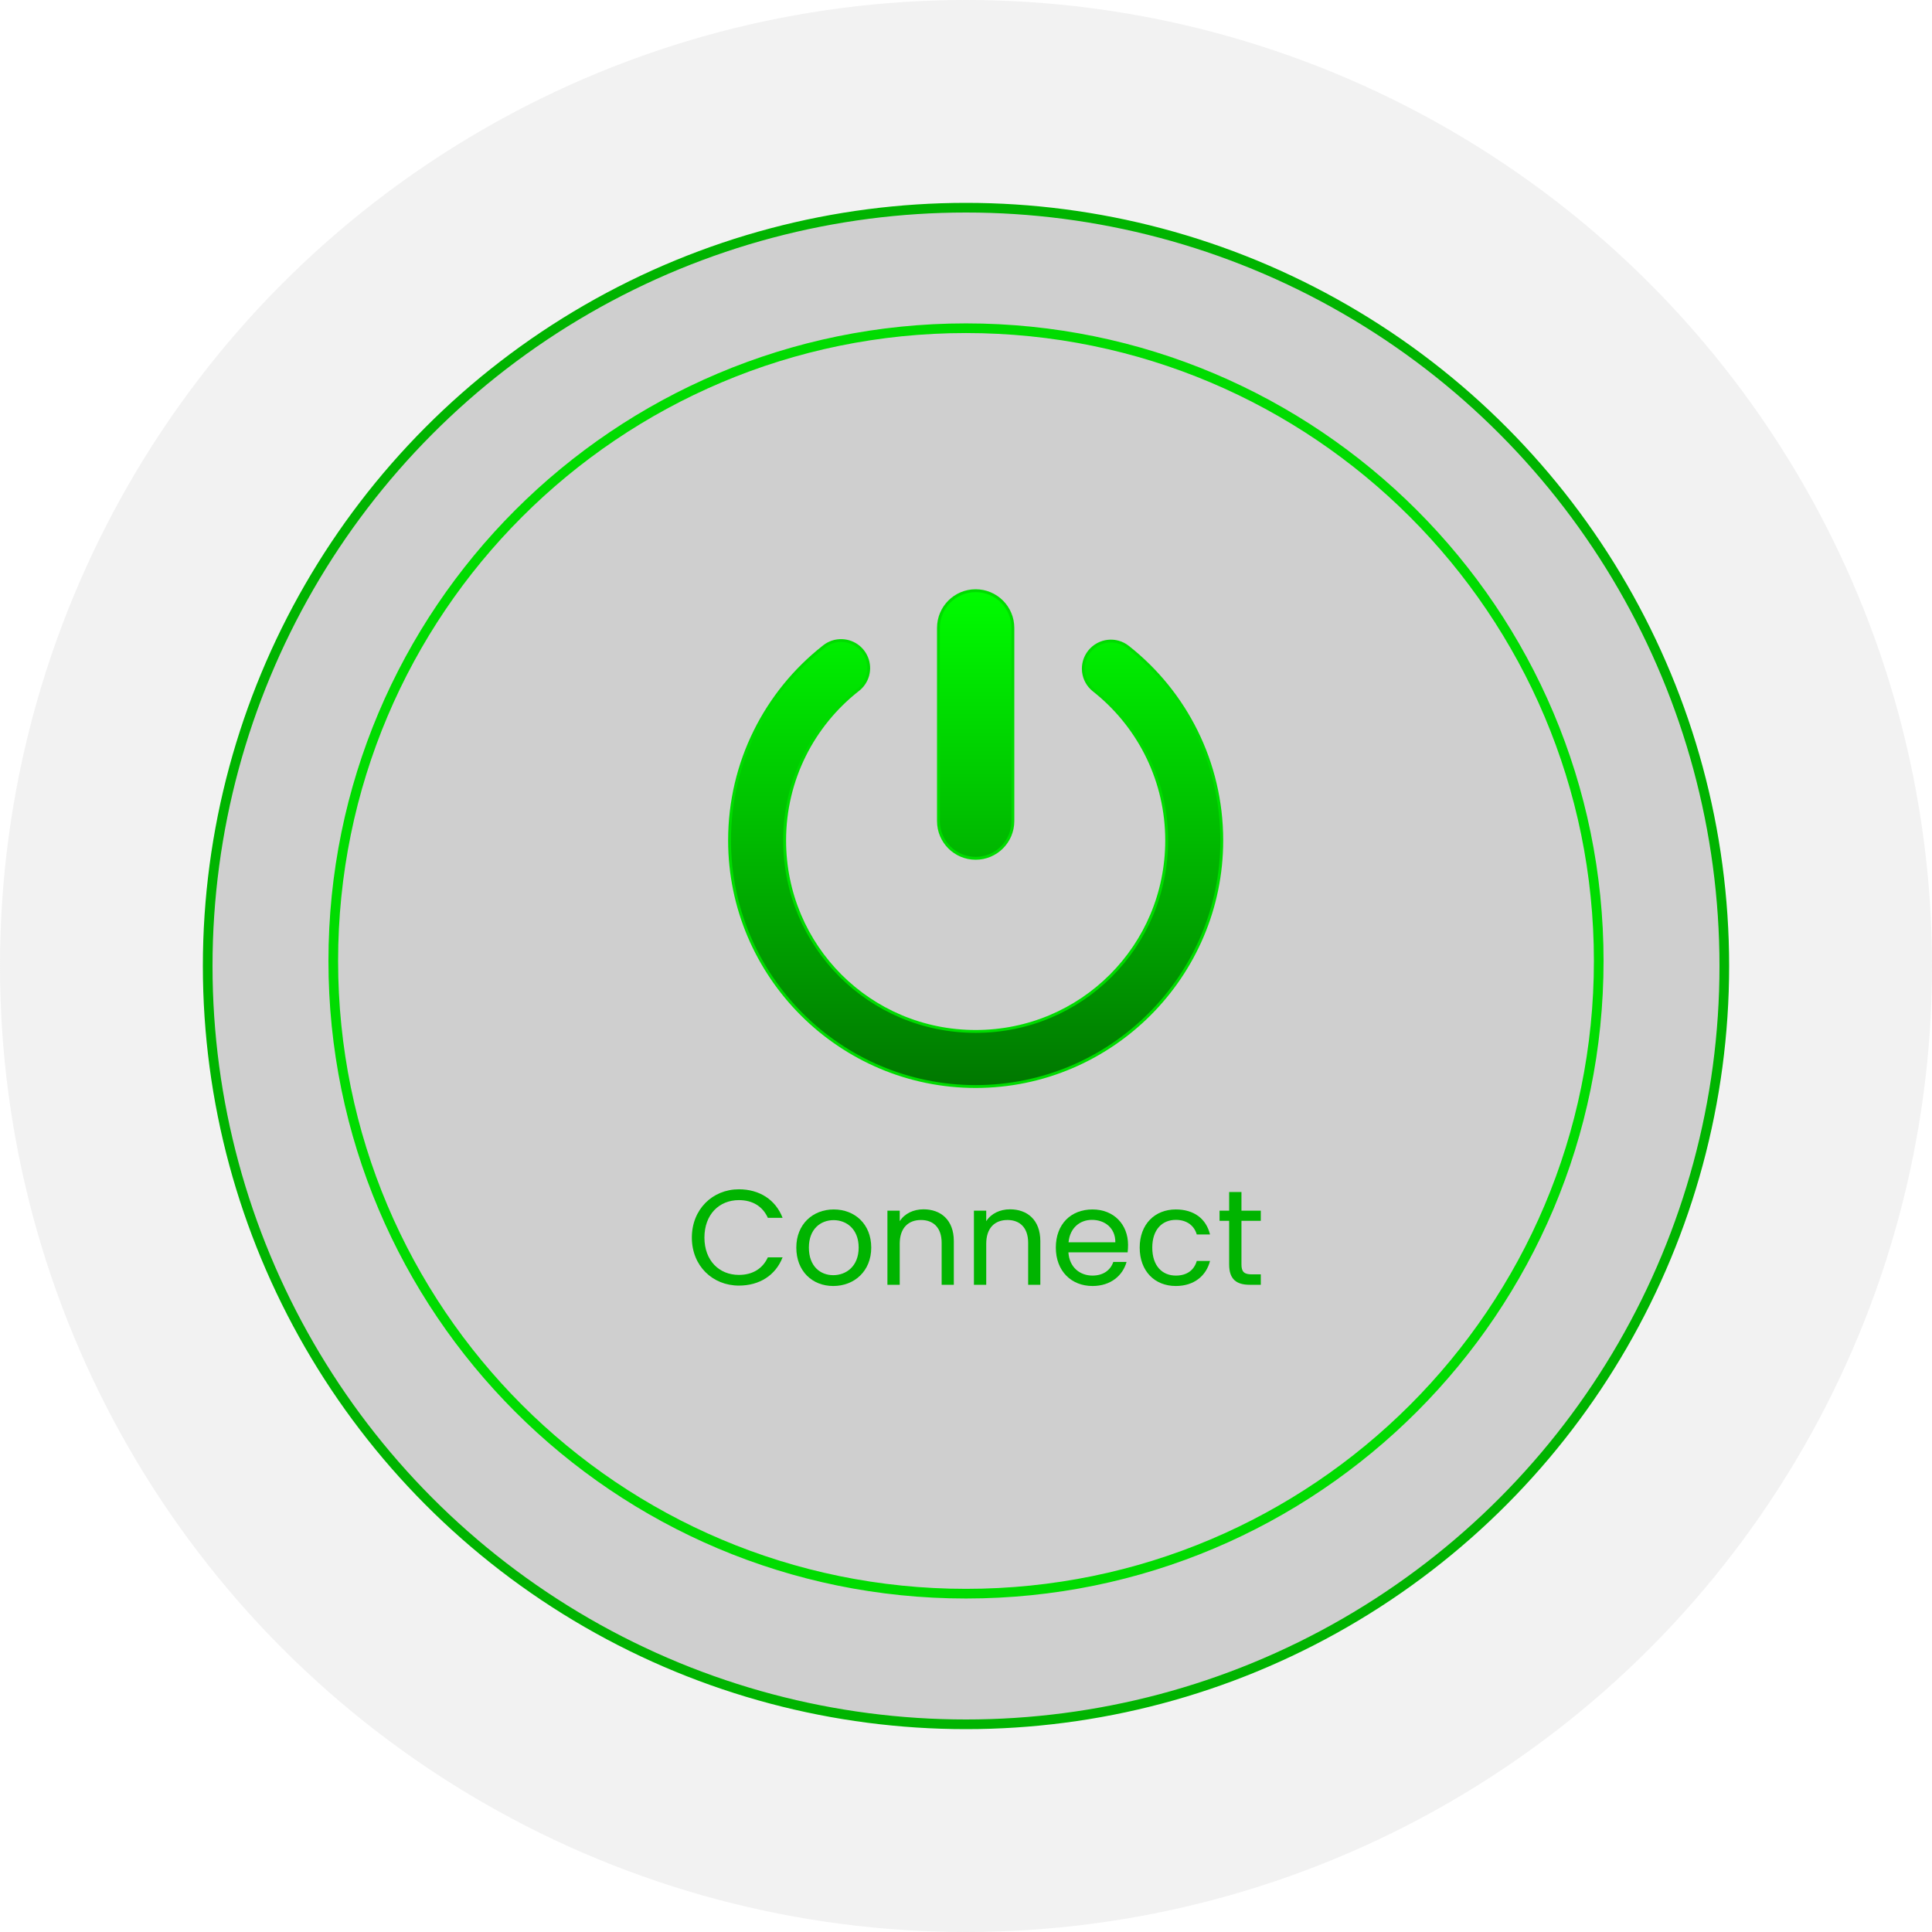 <svg width="200" height="200" viewBox="0 0 200 200" fill="none" xmlns="http://www.w3.org/2000/svg">
<circle cx="100" cy="100" r="100" fill="#BEBEBE" fill-opacity="0.2"/>
<circle cx="100" cy="100" r="78.5" fill="#ACACAC" fill-opacity="0.5" style="mix-blend-mode:color-dodge"/>
<circle cx="100" cy="100" r="78.5" stroke="#00B400"/>
<path d="M100 33.977C136.175 33.977 165.5 63.302 165.5 99.477C165.5 135.652 136.175 164.977 100 164.977C63.825 164.977 34.5 135.652 34.5 99.477C34.5 63.302 63.825 33.977 100 33.977Z" stroke="#00DC00"/>
<path d="M86.706 66.334C87.992 66.171 89.225 66.884 89.715 68.087C90.205 69.29 89.826 70.665 88.786 71.444L88.783 71.446C84.187 75.067 81.227 80.679 81.227 87C81.227 97.957 90.043 106.773 101 106.773C111.957 106.773 120.773 97.957 120.773 87C120.773 80.877 117.995 75.418 113.643 71.791L113.217 71.446C111.984 70.458 111.784 68.669 112.771 67.436C113.76 66.203 115.549 66.003 116.782 66.99L116.783 66.991C122.694 71.652 126.477 78.899 126.477 87C126.477 101.035 115.035 112.477 101 112.477C86.965 112.477 75.523 101.035 75.523 87C75.523 78.899 79.306 71.652 85.217 66.991L85.221 66.988C85.645 66.631 86.157 66.401 86.705 66.334H86.706ZM101 61.148C103.129 61.148 104.852 62.871 104.852 65V85C104.852 87.129 103.129 88.852 101 88.852C98.871 88.852 97.148 87.129 97.148 85V65C97.148 62.871 98.871 61.148 101 61.148Z" fill="url(#paint0_linear_2316_4694)" stroke="#00DC00" stroke-width="0.296"/>
<path d="M71.62 128.114C71.62 125.188 73.762 123.116 76.492 123.116C78.606 123.116 80.286 124.18 81.014 126.07H79.488C78.956 124.894 77.92 124.236 76.492 124.236C74.448 124.236 72.922 125.72 72.922 128.114C72.922 130.494 74.448 131.978 76.492 131.978C77.92 131.978 78.956 131.32 79.488 130.158H81.014C80.286 132.034 78.606 133.084 76.492 133.084C73.762 133.084 71.62 131.04 71.62 128.114Z" fill="#00B400"/>
<path d="M90.19 129.15C90.19 131.586 88.44 133.126 86.256 133.126C84.086 133.126 82.434 131.586 82.434 129.15C82.434 126.728 84.142 125.202 86.312 125.202C88.496 125.202 90.19 126.728 90.19 129.15ZM83.736 129.15C83.736 131.096 84.926 132.006 86.256 132.006C87.586 132.006 88.888 131.096 88.888 129.15C88.888 127.218 87.614 126.308 86.298 126.308C84.954 126.308 83.736 127.218 83.736 129.15Z" fill="#00B400"/>
<path d="M97.479 133V128.66C97.479 127.092 96.625 126.294 95.337 126.294C94.035 126.294 93.139 127.106 93.139 128.758V133H91.865V125.328H93.139V126.42C93.643 125.622 94.567 125.188 95.603 125.188C97.381 125.188 98.739 126.28 98.739 128.478V133H97.479Z" fill="#00B400"/>
<path d="M106.434 133V128.66C106.434 127.092 105.58 126.294 104.292 126.294C102.99 126.294 102.094 127.106 102.094 128.758V133H100.82V125.328H102.094V126.42C102.598 125.622 103.522 125.188 104.558 125.188C106.336 125.188 107.694 126.28 107.694 128.478V133H106.434Z" fill="#00B400"/>
<path d="M113.037 126.28C111.791 126.28 110.755 127.106 110.615 128.604H115.459C115.473 127.106 114.353 126.28 113.037 126.28ZM116.621 130.634C116.229 132.034 114.997 133.126 113.093 133.126C110.909 133.126 109.299 131.586 109.299 129.15C109.299 126.728 110.853 125.202 113.093 125.202C115.319 125.202 116.775 126.77 116.775 128.87C116.775 129.15 116.761 129.374 116.733 129.64H110.601C110.699 131.194 111.791 132.048 113.093 132.048C114.241 132.048 114.969 131.46 115.249 130.634H116.621Z" fill="#00B400"/>
<path d="M117.981 129.15C117.981 126.742 119.535 125.202 121.719 125.202C123.623 125.202 124.869 126.182 125.261 127.792H123.889C123.623 126.868 122.853 126.28 121.719 126.28C120.319 126.28 119.283 127.274 119.283 129.15C119.283 131.054 120.319 132.048 121.719 132.048C122.853 132.048 123.609 131.502 123.889 130.536H125.261C124.869 132.062 123.623 133.126 121.719 133.126C119.535 133.126 117.981 131.586 117.981 129.15Z" fill="#00B400"/>
<path d="M127.241 130.9V126.378H126.247V125.328H127.241V123.396H128.515V125.328H130.517V126.378H128.515V130.9C128.515 131.656 128.795 131.922 129.579 131.922H130.517V133H129.369C128.011 133 127.241 132.44 127.241 130.9Z" fill="#00B400"/>
<defs>
<linearGradient id="paint0_linear_2316_4694" x1="101" y1="61" x2="101" y2="112.625" gradientUnits="userSpaceOnUse">
<stop stop-color="#00FD00"/>
<stop offset="1" stop-color="#007700"/>
</linearGradient>
</defs>
</svg>
